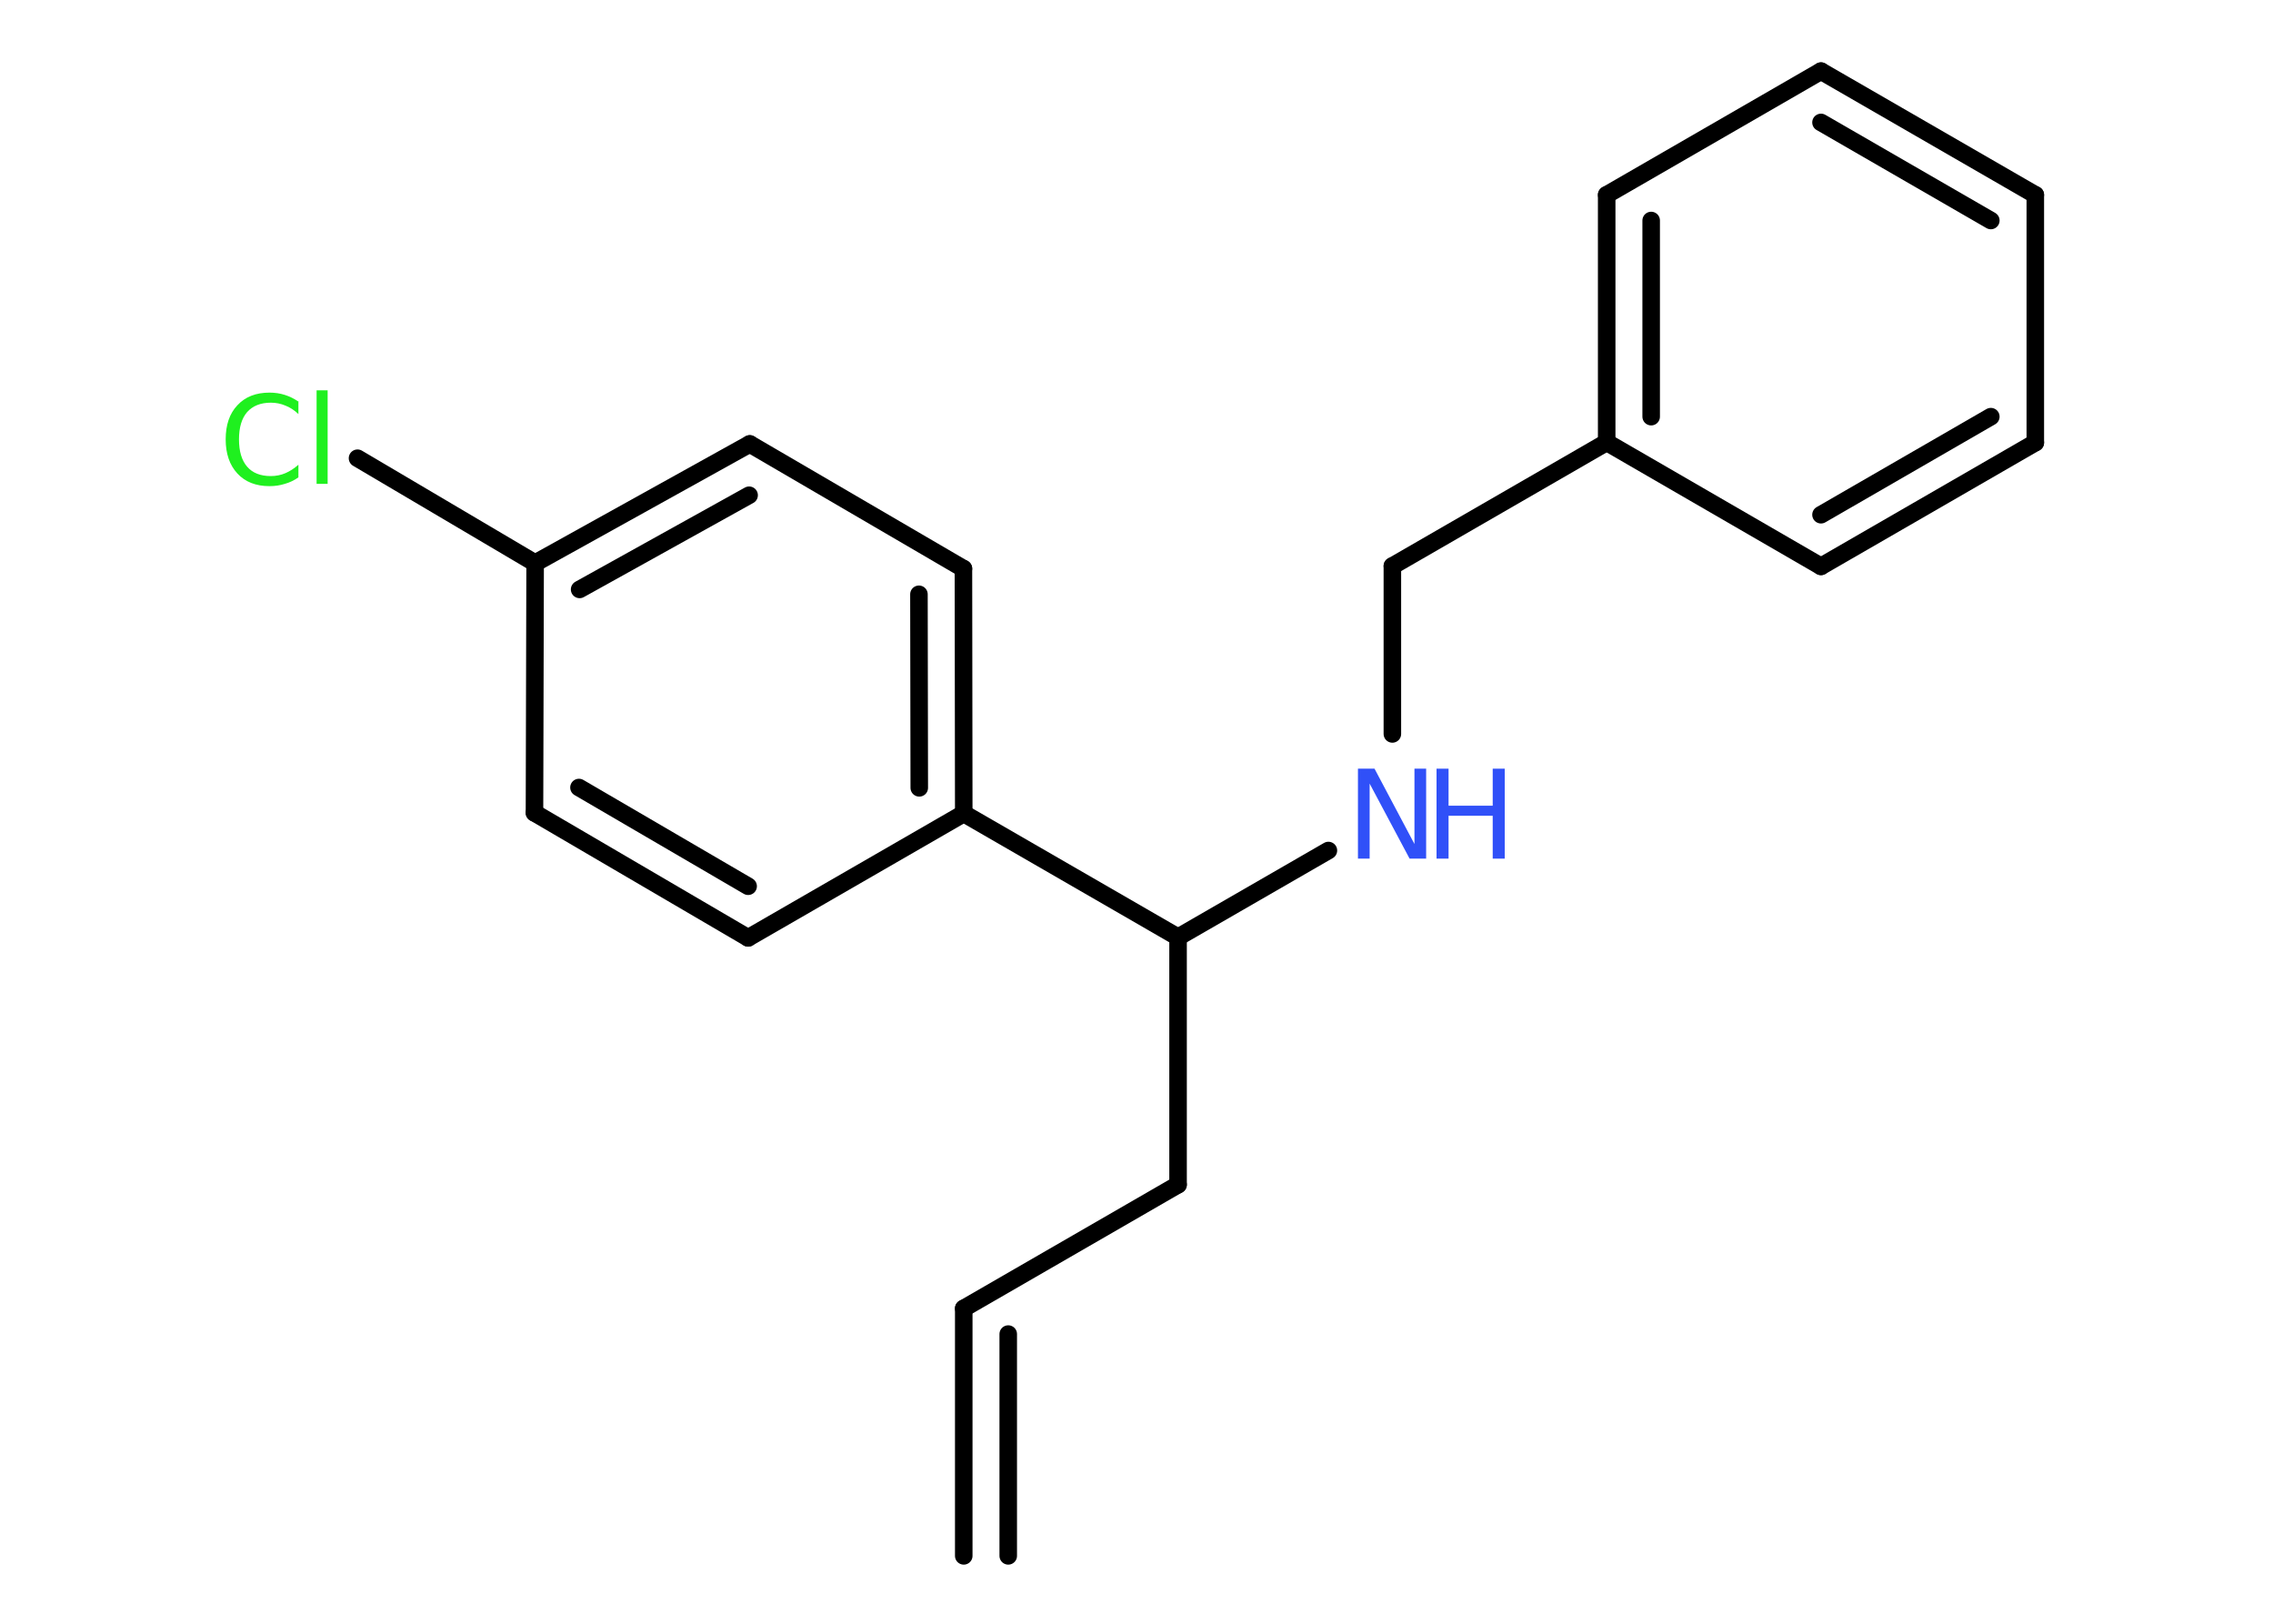 <?xml version='1.0' encoding='UTF-8'?>
<!DOCTYPE svg PUBLIC "-//W3C//DTD SVG 1.1//EN" "http://www.w3.org/Graphics/SVG/1.1/DTD/svg11.dtd">
<svg version='1.2' xmlns='http://www.w3.org/2000/svg' xmlns:xlink='http://www.w3.org/1999/xlink' width='70.0mm' height='50.0mm' viewBox='0 0 70.0 50.0'>
  <desc>Generated by the Chemistry Development Kit (http://github.com/cdk)</desc>
  <g stroke-linecap='round' stroke-linejoin='round' stroke='#000000' stroke-width='.54' fill='#3050F8'>
    <rect x='.0' y='.0' width='70.0' height='50.0' fill='#FFFFFF' stroke='none'/>
    <g id='mol1' class='mol'>
      <g id='mol1bnd1' class='bond'>
        <line x1='29.68' y1='40.29' x2='29.68' y2='47.91'/>
        <line x1='31.05' y1='41.08' x2='31.05' y2='47.91'/>
      </g>
      <line id='mol1bnd2' class='bond' x1='29.68' y1='40.29' x2='36.28' y2='36.48'/>
      <line id='mol1bnd3' class='bond' x1='36.28' y1='36.48' x2='36.28' y2='28.86'/>
      <line id='mol1bnd4' class='bond' x1='36.28' y1='28.86' x2='40.91' y2='26.19'/>
      <line id='mol1bnd5' class='bond' x1='42.88' y1='22.6' x2='42.88' y2='17.43'/>
      <line id='mol1bnd6' class='bond' x1='42.88' y1='17.43' x2='49.48' y2='13.62'/>
      <g id='mol1bnd7' class='bond'>
        <line x1='49.48' y1='6.0' x2='49.48' y2='13.62'/>
        <line x1='50.85' y1='6.79' x2='50.85' y2='12.83'/>
      </g>
      <line id='mol1bnd8' class='bond' x1='49.48' y1='6.0' x2='56.08' y2='2.19'/>
      <g id='mol1bnd9' class='bond'>
        <line x1='62.68' y1='6.0' x2='56.08' y2='2.19'/>
        <line x1='61.31' y1='6.79' x2='56.08' y2='3.77'/>
      </g>
      <line id='mol1bnd10' class='bond' x1='62.68' y1='6.0' x2='62.68' y2='13.63'/>
      <g id='mol1bnd11' class='bond'>
        <line x1='56.08' y1='17.44' x2='62.68' y2='13.63'/>
        <line x1='56.08' y1='15.85' x2='61.31' y2='12.83'/>
      </g>
      <line id='mol1bnd12' class='bond' x1='49.48' y1='13.62' x2='56.08' y2='17.44'/>
      <line id='mol1bnd13' class='bond' x1='36.28' y1='28.86' x2='29.68' y2='25.05'/>
      <g id='mol1bnd14' class='bond'>
        <line x1='29.68' y1='25.05' x2='29.67' y2='17.51'/>
        <line x1='28.31' y1='24.26' x2='28.3' y2='18.3'/>
      </g>
      <line id='mol1bnd15' class='bond' x1='29.67' y1='17.51' x2='23.09' y2='13.67'/>
      <g id='mol1bnd16' class='bond'>
        <line x1='23.09' y1='13.67' x2='16.48' y2='17.34'/>
        <line x1='23.07' y1='15.25' x2='17.85' y2='18.15'/>
      </g>
      <line id='mol1bnd17' class='bond' x1='16.48' y1='17.34' x2='11.01' y2='14.11'/>
      <line id='mol1bnd18' class='bond' x1='16.48' y1='17.34' x2='16.46' y2='25.03'/>
      <g id='mol1bnd19' class='bond'>
        <line x1='16.46' y1='25.03' x2='23.04' y2='28.88'/>
        <line x1='17.83' y1='24.25' x2='23.04' y2='27.29'/>
      </g>
      <line id='mol1bnd20' class='bond' x1='29.68' y1='25.05' x2='23.04' y2='28.88'/>
      <g id='mol1atm5' class='atom'>
        <path d='M41.83 23.67h.5l1.23 2.32v-2.32h.36v2.77h-.51l-1.23 -2.31v2.31h-.36v-2.77z' stroke='none'/>
        <path d='M44.24 23.67h.37v1.14h1.36v-1.14h.37v2.77h-.37v-1.32h-1.36v1.32h-.37v-2.77z' stroke='none'/>
      </g>
      <path id='mol1atm17' class='atom' d='M9.19 12.35v.4q-.19 -.18 -.4 -.26q-.21 -.09 -.45 -.09q-.47 .0 -.73 .29q-.25 .29 -.25 .84q.0 .55 .25 .84q.25 .29 .73 .29q.24 .0 .45 -.09q.21 -.09 .4 -.26v.39q-.2 .14 -.42 .2q-.22 .07 -.47 .07q-.63 .0 -.99 -.39q-.36 -.39 -.36 -1.05q.0 -.67 .36 -1.05q.36 -.39 .99 -.39q.25 .0 .47 .07q.22 .07 .41 .2zM9.75 12.02h.34v2.88h-.34v-2.88z' stroke='none' fill='#1FF01F'/>
    </g>
  </g>
</svg>
